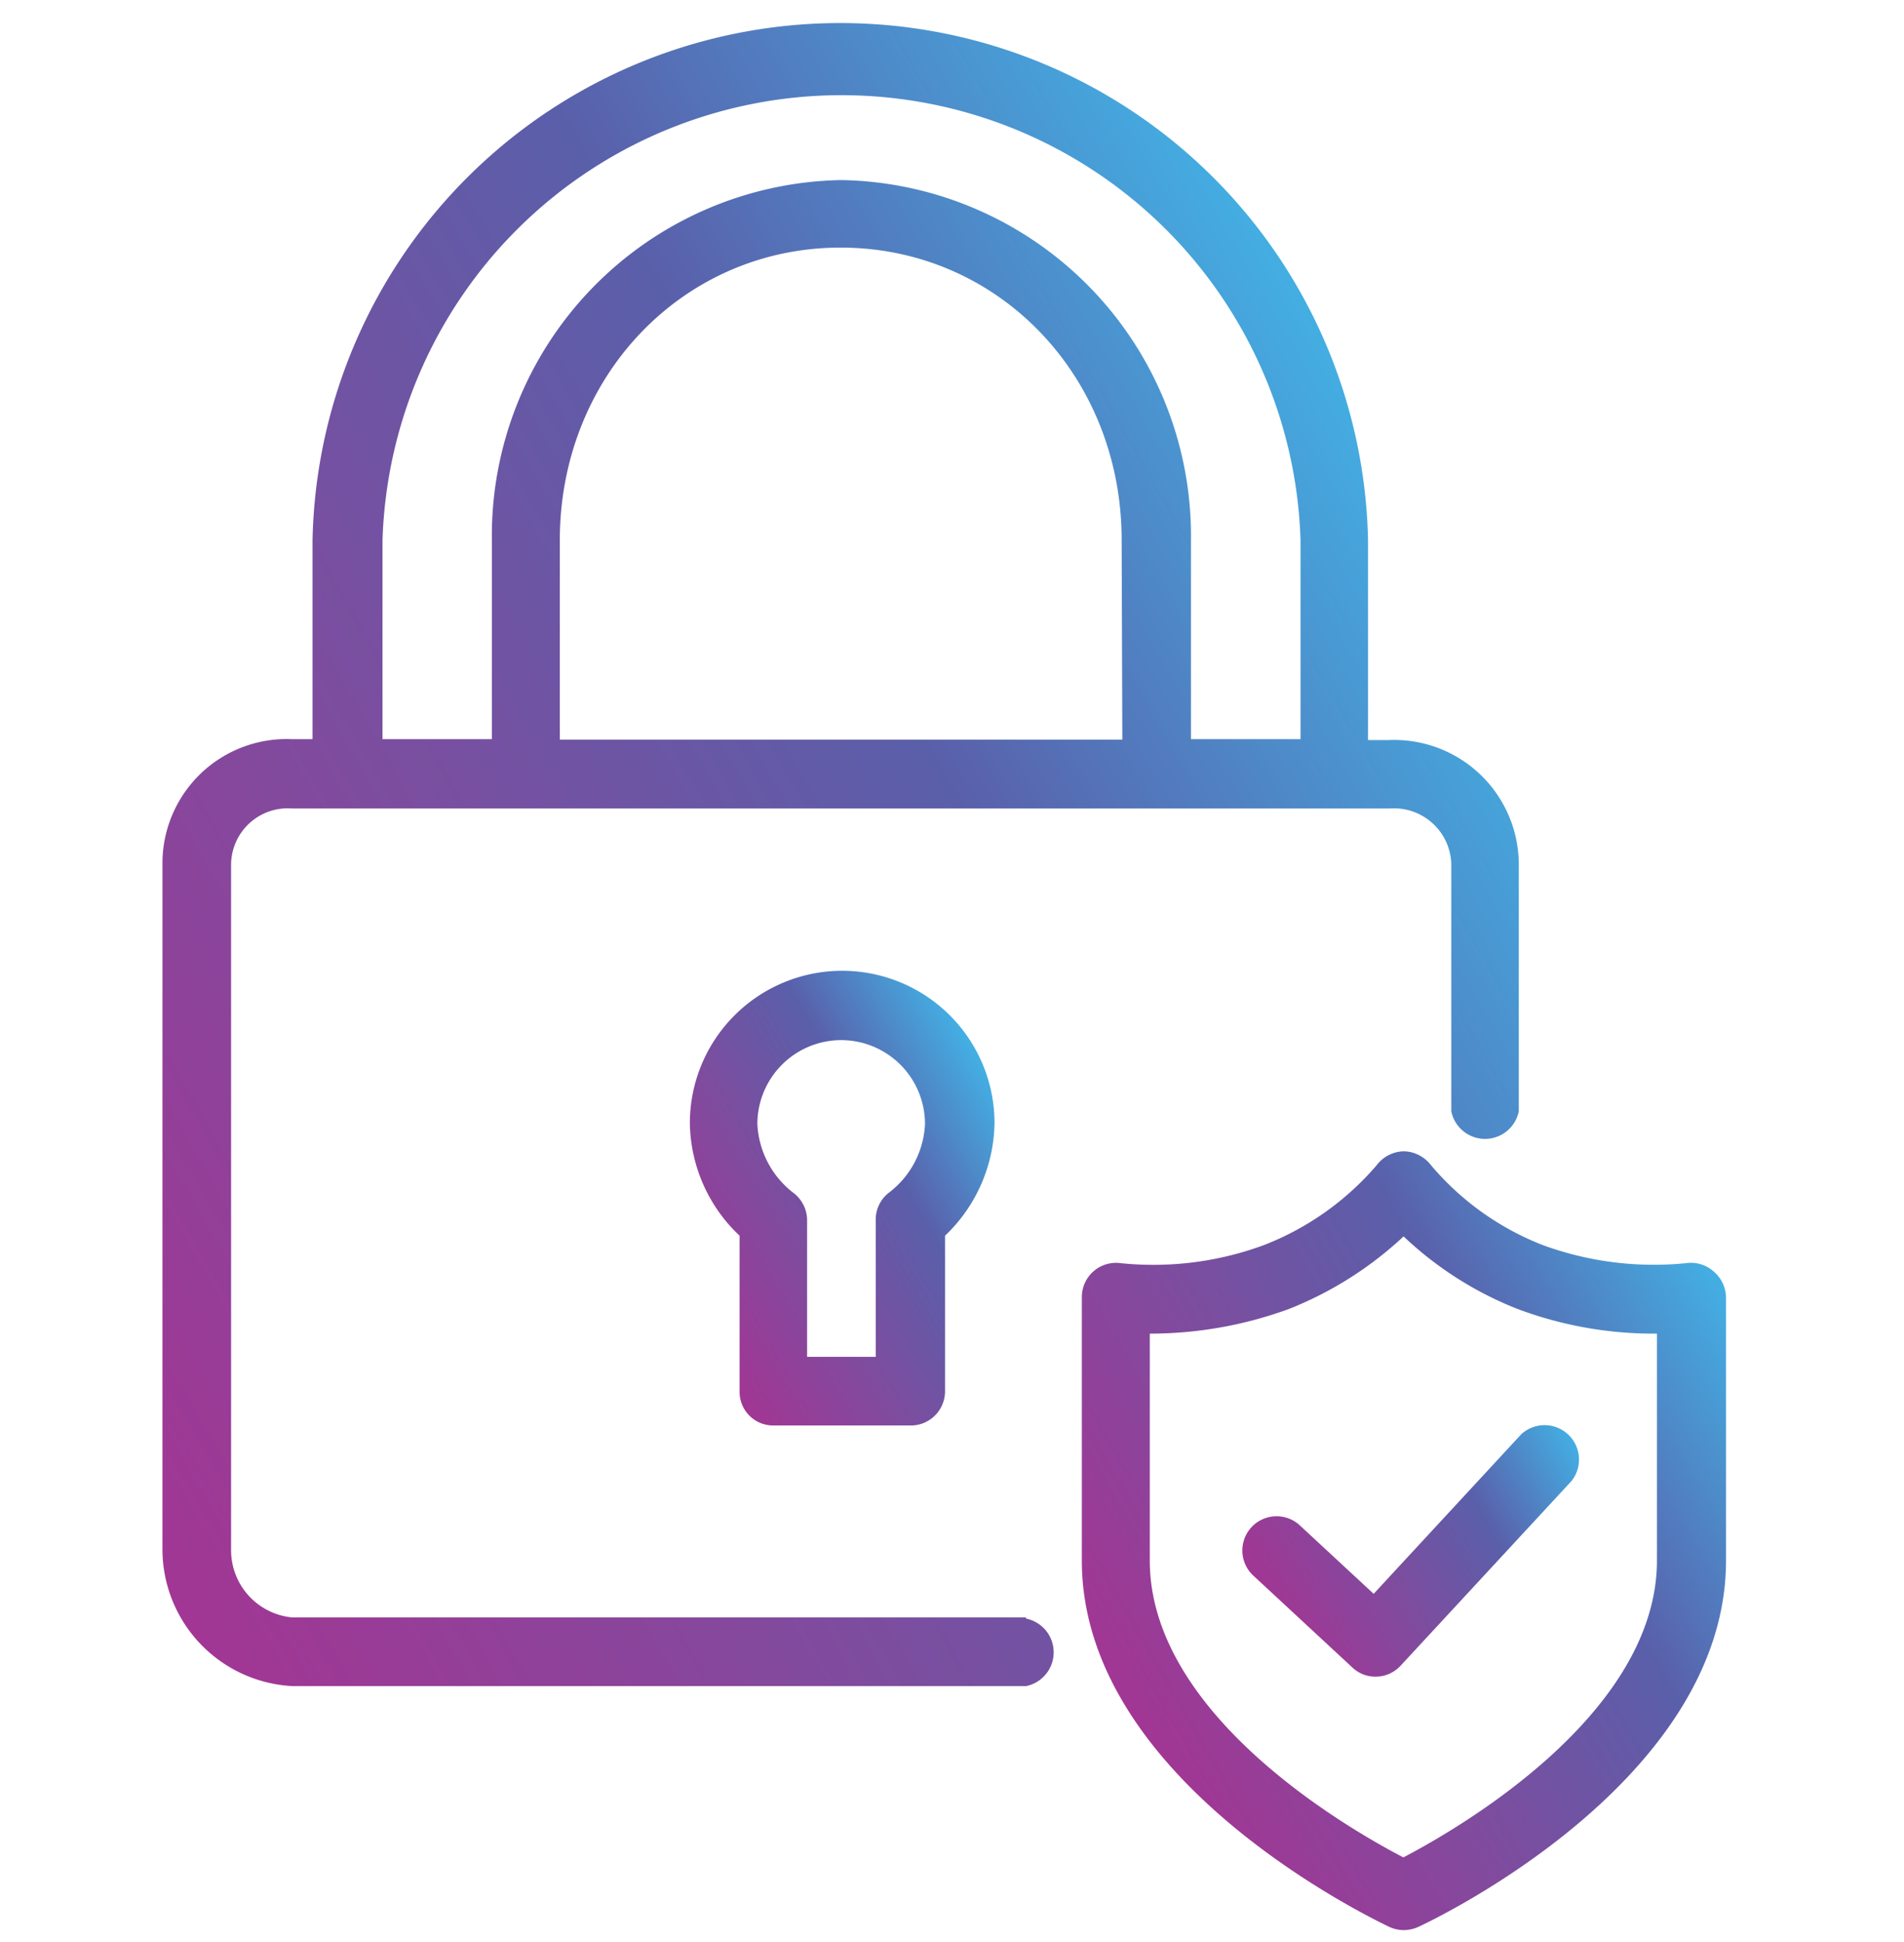 <svg id="Layer_1" data-name="Layer 1" xmlns="http://www.w3.org/2000/svg" xmlns:xlink="http://www.w3.org/1999/xlink"
    viewBox="0 0 84.62 86.29">
    <defs>
        <style>
            .cls-1 {
                fill: url(#New_Gradient_Swatch_1);
            }

            .cls-2 {
                fill: url(#New_Gradient_Swatch_1-2);
            }

            .cls-3 {
                fill: url(#New_Gradient_Swatch_1-3);
            }

            .cls-4 {
                fill: url(#New_Gradient_Swatch_1-4);
            }
        </style>
        <linearGradient id="New_Gradient_Swatch_1" x1="0.93" y1="59.5" x2="63.93" y2="23.13"
            gradientUnits="userSpaceOnUse">
            <stop offset="0" stop-color="#a23694" />
            <stop offset="0.33" stop-color="#804b9e" />
            <stop offset="0.66" stop-color="#5a5faa" />
            <stop offset="1" stop-color="#43afe3" />
        </linearGradient>
        <linearGradient id="New_Gradient_Swatch_1-2" x1="30.28" y1="57.83" x2="44.89" y2="49.39"
            xlink:href="#New_Gradient_Swatch_1" />
        <linearGradient id="New_Gradient_Swatch_1-3" x1="49.39" y1="74.77" x2="77.45" y2="58.57"
            xlink:href="#New_Gradient_Swatch_1" />
        <linearGradient id="New_Gradient_Swatch_1-4" x1="56.85" y1="72.13" x2="70.27" y2="64.38"
            xlink:href="#New_Gradient_Swatch_1" />
    </defs>
    <path class="cls-1"
        d="M45.6,71.86H13a3,3,0,0,1-2.73-3V38.37A2.52,2.52,0,0,1,13,35.92H61.75a2.55,2.55,0,0,1,2.75,2.45v11a1.53,1.53,0,0,0,3,0v-11a5.54,5.54,0,0,0-5.8-5.49h-.9V24a23.46,23.46,0,0,0-46.91,0v8.84H13a5.52,5.52,0,0,0-5.78,5.49V68.82A6.09,6.09,0,0,0,13,74.91H45.6a1.53,1.53,0,0,0,0-3Zm4.28-39h-25V24c0-7.28,5.48-13,12.48-13s12.49,5.7,12.49,13ZM17,24A20.41,20.41,0,0,1,57.8,24v8.84H52.93V24A15.81,15.81,0,0,0,37.39,8,15.81,15.81,0,0,0,21.86,24v8.84H17Z" />
    <path class="cls-2"
        d="M34.33,63.33h6.09A1.52,1.52,0,0,0,42,61.83V54.9a7.05,7.05,0,0,0,2.2-5,6.77,6.77,0,1,0-13.54,0,7,7,0,0,0,2.21,5v6.93A1.49,1.49,0,0,0,34.33,63.33Zm3.05-17.12a3.73,3.73,0,0,1,3.73,3.73A4.06,4.06,0,0,1,39.49,53a1.51,1.51,0,0,0-.57,1.2v6.08H35.87V54.21a1.53,1.53,0,0,0-.59-1.2,4.1,4.1,0,0,1-1.62-3.07A3.73,3.73,0,0,1,37.38,46.21Z" />
    <path class="cls-3"
        d="M76.15,56.48a1.51,1.51,0,0,0-1.22-.36,14.36,14.36,0,0,1-6.38-.81,12.4,12.4,0,0,1-4.95-3.54,1.56,1.56,0,0,0-1.21-.62h0a1.55,1.55,0,0,0-1.2.61,12.6,12.6,0,0,1-5,3.55,14.19,14.19,0,0,1-6.38.81,1.52,1.52,0,0,0-1.73,1.51v11.7c0,9.85,13.11,16,13.67,16.28a1.57,1.57,0,0,0,.64.14,1.61,1.61,0,0,0,.64-.14c.56-.26,13.68-6.43,13.68-16.28V57.63A1.54,1.54,0,0,0,76.15,56.48ZM73.64,69.33c0,6.82-8.8,11.9-11.27,13.19C59.89,81.23,51.1,76.17,51.1,69.33V59.25a18,18,0,0,0,6.17-1.09,16.14,16.14,0,0,0,5.11-3.23,15.72,15.72,0,0,0,5.08,3.23,17.24,17.24,0,0,0,6.18,1.09Z" />
    <path class="cls-4"
        d="M57.77,67.77A1.52,1.52,0,0,0,55.7,70l4.4,4.08a1.48,1.48,0,0,0,1,.41h.06A1.51,1.51,0,0,0,62.25,74l7.6-8.21a1.53,1.53,0,0,0-2.24-2.07l-6.56,7.09Z" />
</svg>